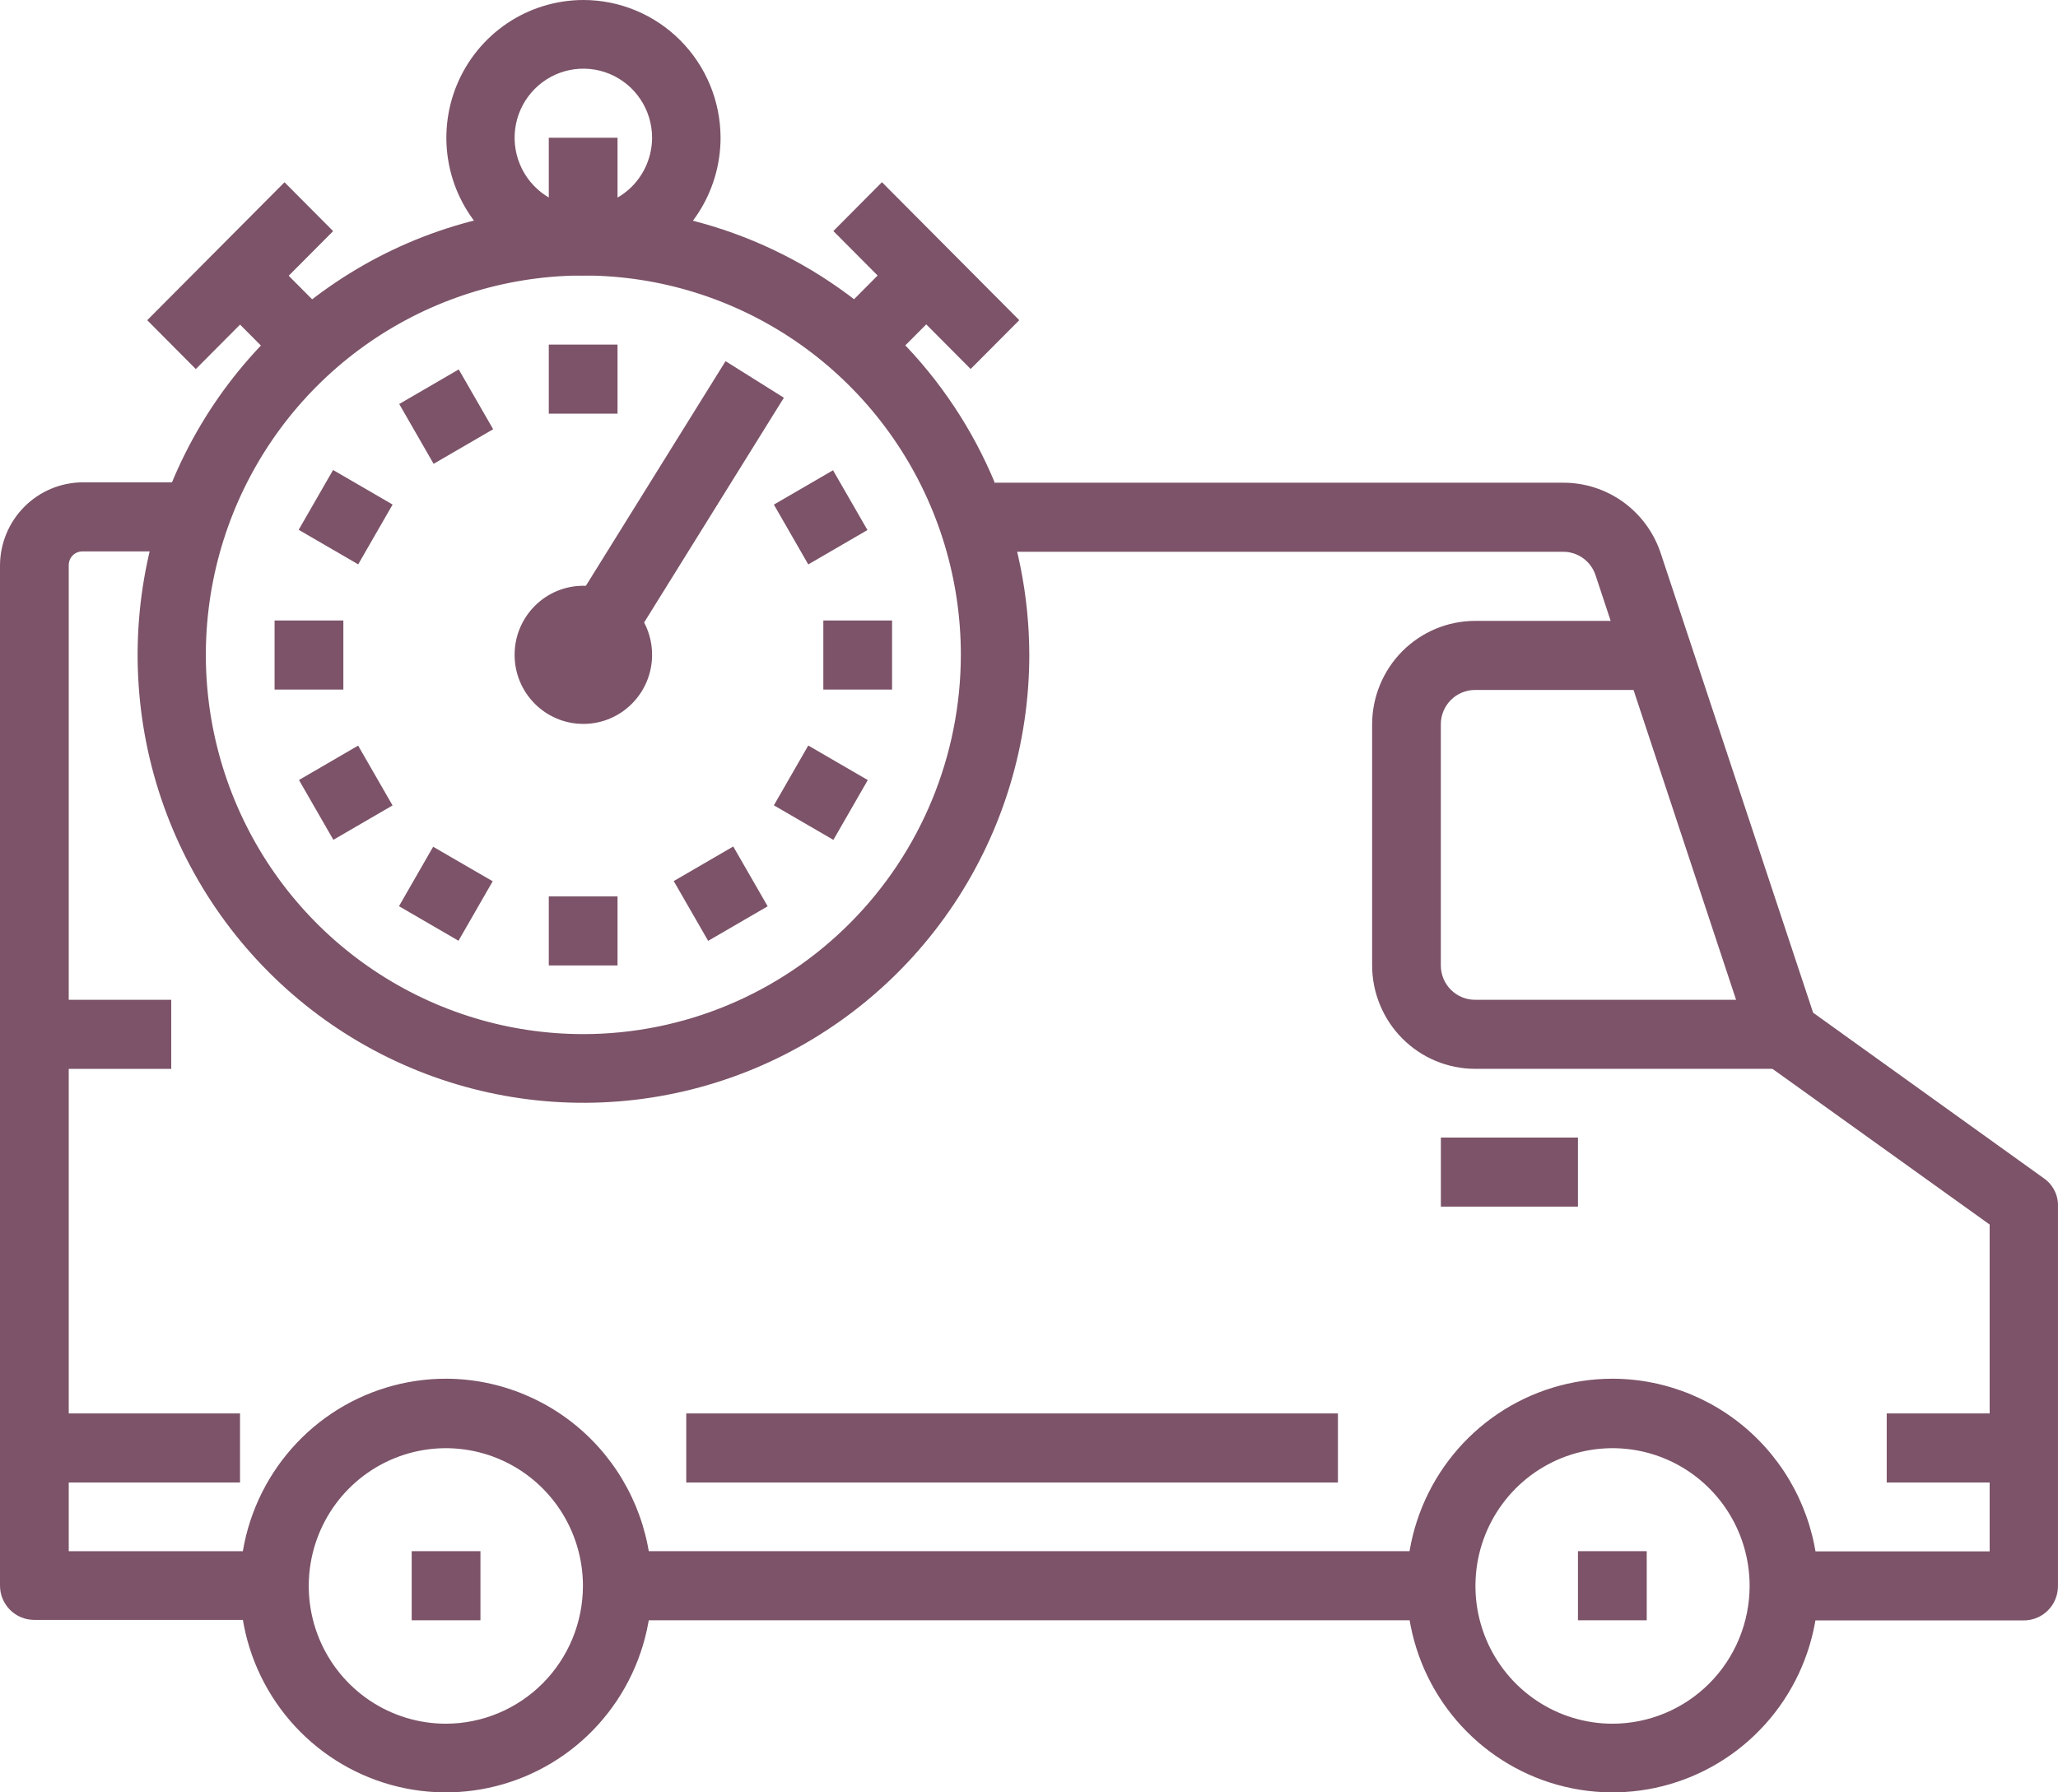 <svg width="62" height="54" viewBox="0 0 62 54" fill="none" xmlns="http://www.w3.org/2000/svg">
<g clip-path="url(#clip0_2481_1583)">
<path d="M17.574 6.231C14.918 6.232 12.321 7.024 10.113 8.508C7.904 9.991 6.183 12.099 5.167 14.566C4.151 17.032 3.886 19.746 4.404 22.364C4.923 24.982 6.202 27.386 8.081 29.273C9.96 31.161 12.353 32.446 14.958 32.966C17.564 33.487 20.264 33.219 22.718 32.198C25.172 31.176 27.27 29.446 28.746 27.227C30.221 25.007 31.009 22.398 31.009 19.728C31.002 16.15 29.584 12.721 27.066 10.191C24.548 7.661 21.135 6.237 17.574 6.231ZM17.574 31.156C15.325 31.156 13.126 30.486 11.256 29.23C9.385 27.975 7.928 26.19 7.067 24.102C6.206 22.014 5.981 19.716 6.42 17.499C6.859 15.282 7.942 13.246 9.532 11.648C11.123 10.049 13.149 8.961 15.355 8.52C17.561 8.079 19.848 8.305 21.926 9.17C24.004 10.035 25.78 11.5 27.03 13.379C28.28 15.259 28.947 17.468 28.947 19.728C28.944 22.759 27.745 25.664 25.613 27.806C23.481 29.949 20.589 31.154 17.574 31.156Z" fill="#7C5368"/>
<path d="M17.574 0C16.757 0.001 15.959 0.245 15.28 0.701C14.602 1.158 14.073 1.806 13.761 2.564C13.449 3.323 13.367 4.157 13.527 4.962C13.687 5.767 14.081 6.506 14.658 7.086C15.236 7.666 15.972 8.061 16.773 8.221C17.574 8.381 18.404 8.298 19.159 7.984C19.913 7.67 20.558 7.138 21.012 6.456C21.465 5.773 21.708 4.971 21.708 4.15C21.706 3.049 21.27 1.994 20.495 1.216C19.72 0.438 18.67 0 17.574 0ZM17.574 6.231C17.164 6.231 16.764 6.109 16.423 5.881C16.083 5.652 15.817 5.327 15.661 4.947C15.504 4.566 15.463 4.148 15.543 3.744C15.623 3.34 15.82 2.97 16.11 2.679C16.399 2.388 16.768 2.189 17.17 2.109C17.572 2.029 17.988 2.07 18.367 2.227C18.745 2.385 19.069 2.652 19.296 2.994C19.524 3.336 19.645 3.739 19.645 4.15C19.643 4.702 19.424 5.23 19.037 5.62C18.648 6.01 18.123 6.23 17.574 6.231Z" fill="#7C5368"/>
<path d="M18.604 4.15H16.533V7.266H18.604V4.15Z" fill="#7C5368"/>
<path d="M7.964 7.571L6.499 9.043L8.563 11.117L10.028 9.646L7.964 7.571Z" fill="#7C5368"/>
<path d="M8.571 5.491L4.435 9.647L5.899 11.119L10.036 6.963L8.571 5.491Z" fill="#7C5368"/>
<path d="M27.167 7.57L25.102 9.645L26.567 11.116L28.631 9.042L27.167 7.57Z" fill="#7C5368"/>
<path d="M26.57 5.489L25.106 6.961L29.242 11.117L30.707 9.646L26.57 5.489Z" fill="#7C5368"/>
<path d="M17.574 21.81C18.718 21.81 19.645 20.878 19.645 19.729C19.645 18.579 18.718 17.648 17.574 17.648C16.43 17.648 15.503 18.579 15.503 19.729C15.503 20.878 16.43 21.81 17.574 21.81Z" fill="#7C5368"/>
<path d="M21.858 10.881L16.693 19.189L18.449 20.292L23.615 11.983L21.858 10.881Z" fill="#7C5368"/>
<path d="M18.604 10.382H16.533V12.463H18.604V10.382Z" fill="#7C5368"/>
<path d="M18.604 27.006H16.533V29.087H18.604V27.006Z" fill="#7C5368"/>
<path d="M13.82 11.13L12.027 12.172L13.063 13.974L14.857 12.932L13.82 11.13Z" fill="#7C5368"/>
<path d="M22.09 25.503L20.297 26.545L21.334 28.346L23.127 27.305L22.09 25.503Z" fill="#7C5368"/>
<path d="M10.034 14.16L8.998 15.962L10.791 17.003L11.828 15.201L10.034 14.16Z" fill="#7C5368"/>
<path d="M24.35 22.461L23.314 24.263L25.107 25.304L26.143 23.502L24.35 22.461Z" fill="#7C5368"/>
<path d="M10.344 18.694H8.272V20.775H10.344V18.694Z" fill="#7C5368"/>
<path d="M26.875 18.694H24.804V20.775H26.875V18.694Z" fill="#7C5368"/>
<path d="M10.789 22.464L9.007 23.5L10.043 25.302L11.826 24.266L10.789 22.464Z" fill="#7C5368"/>
<path d="M25.096 14.168L23.314 15.203L24.35 17.005L26.133 15.969L25.096 14.168Z" fill="#7C5368"/>
<path d="M13.049 25.511L12.02 27.302L13.813 28.343L14.843 26.551L13.049 25.511Z" fill="#7C5368"/>
<path d="M13.432 41.538C12.205 41.538 11.006 41.904 9.986 42.588C8.967 43.273 8.172 44.246 7.702 45.385C7.233 46.523 7.11 47.776 7.35 48.985C7.589 50.194 8.179 51.304 9.047 52.176C9.914 53.047 11.019 53.641 12.222 53.881C13.425 54.122 14.672 53.998 15.805 53.526C16.938 53.055 17.907 52.256 18.588 51.231C19.269 50.207 19.633 49.002 19.633 47.769C19.63 46.118 18.975 44.535 17.813 43.367C16.651 42.199 15.075 41.541 13.432 41.538ZM13.432 51.932C12.615 51.932 11.816 51.688 11.137 51.232C10.458 50.776 9.929 50.128 9.616 49.37C9.303 48.611 9.222 47.777 9.381 46.972C9.54 46.167 9.934 45.427 10.511 44.847C11.089 44.267 11.825 43.871 12.626 43.711C13.427 43.551 14.258 43.633 15.012 43.947C15.767 44.261 16.412 44.793 16.866 45.476C17.32 46.158 17.562 46.961 17.562 47.782C17.56 48.882 17.125 49.937 16.351 50.715C15.576 51.493 14.527 51.931 13.432 51.932Z" fill="#7C5368"/>
<path d="M14.474 46.734H12.403V48.816H14.474V46.734Z" fill="#7C5368"/>
<path d="M48.58 41.538C47.353 41.538 46.154 41.904 45.134 42.588C44.115 43.273 43.32 44.246 42.85 45.385C42.381 46.523 42.258 47.776 42.498 48.985C42.737 50.194 43.327 51.304 44.195 52.176C45.062 53.047 46.167 53.641 47.37 53.881C48.573 54.122 49.82 53.998 50.953 53.526C52.086 53.055 53.054 52.256 53.736 51.231C54.417 50.207 54.781 49.002 54.781 47.769C54.778 46.118 54.123 44.535 52.961 43.367C51.799 42.199 50.223 41.541 48.58 41.538ZM48.58 51.932C47.763 51.932 46.964 51.688 46.285 51.232C45.606 50.776 45.077 50.128 44.764 49.37C44.451 48.611 44.37 47.777 44.529 46.972C44.688 46.167 45.082 45.427 45.659 44.847C46.237 44.267 46.973 43.871 47.774 43.711C48.575 43.551 49.406 43.633 50.16 43.947C50.915 44.261 51.56 44.793 52.014 45.476C52.468 46.158 52.71 46.961 52.71 47.782C52.708 48.882 52.273 49.937 51.499 50.715C50.724 51.493 49.675 51.931 48.58 51.932Z" fill="#7C5368"/>
<path d="M49.61 46.734H47.538V48.816H49.61V46.734Z" fill="#7C5368"/>
<path d="M43.407 46.734H18.603V48.816H43.407V46.734Z" fill="#7C5368"/>
<path d="M61.575 35.501L54.623 30.511L50.033 16.673C49.829 16.052 49.434 15.511 48.906 15.128C48.377 14.745 47.742 14.541 47.09 14.543H29.977V16.624H47.09C47.309 16.623 47.522 16.692 47.698 16.821C47.875 16.951 48.005 17.133 48.072 17.342L52.758 31.501C52.829 31.706 52.96 31.885 53.134 32.013L59.941 36.893V46.739H53.74V48.82H60.97C61.105 48.82 61.239 48.793 61.364 48.741C61.489 48.689 61.603 48.613 61.698 48.517C61.794 48.421 61.87 48.307 61.921 48.181C61.973 48.055 61.999 47.921 61.999 47.785V36.353C62.006 36.187 61.971 36.022 61.896 35.873C61.822 35.724 61.712 35.596 61.575 35.501Z" fill="#7C5368"/>
<path d="M2.071 46.735V17.027C2.071 16.973 2.081 16.919 2.102 16.868C2.122 16.818 2.152 16.772 2.191 16.733C2.229 16.695 2.274 16.665 2.325 16.644C2.375 16.623 2.428 16.613 2.483 16.613H6.201V14.532H2.483C1.826 14.537 1.197 14.802 0.733 15.268C0.268 15.735 0.005 16.367 3.68311e-07 17.027V47.77C-0 47.906 0.026 48.04 0.078 48.166C0.13 48.291 0.206 48.405 0.301 48.501C0.397 48.597 0.51 48.673 0.635 48.725C0.76 48.777 0.894 48.804 1.029 48.804H8.264V46.735H2.071Z" fill="#7C5368"/>
<path d="M60.97 42.584H56.84V44.665H60.97V42.584Z" fill="#7C5368"/>
<path d="M7.231 42.584H1.029V44.665H7.231V42.584Z" fill="#7C5368"/>
<path d="M44.437 30.122C44.302 30.122 44.168 30.095 44.043 30.043C43.918 29.991 43.804 29.915 43.709 29.819C43.613 29.723 43.537 29.609 43.485 29.483C43.434 29.357 43.407 29.223 43.407 29.087V21.821C43.407 21.685 43.434 21.551 43.485 21.425C43.537 21.3 43.613 21.186 43.709 21.09C43.804 20.994 43.918 20.917 44.043 20.866C44.168 20.814 44.302 20.787 44.437 20.787H49.608V18.706H44.437C43.615 18.708 42.828 19.036 42.247 19.62C41.666 20.204 41.339 20.996 41.337 21.821V29.087C41.339 29.913 41.666 30.704 42.247 31.288C42.828 31.872 43.615 32.2 44.437 32.202H53.739V30.122H44.437Z" fill="#7C5368"/>
<path d="M47.538 34.272H43.408V36.353H47.538V34.272Z" fill="#7C5368"/>
<path d="M40.307 42.584H20.674V44.665H40.307V42.584Z" fill="#7C5368"/>
<path d="M5.159 30.122H1.029V32.203H5.159V30.122Z" fill="#7C5368"/>
</g>
<defs>
<clipPath id="clip0_2481_1583">
<rect width="62" height="54" fill="white"/>
</clipPath>
</defs>
</svg>
